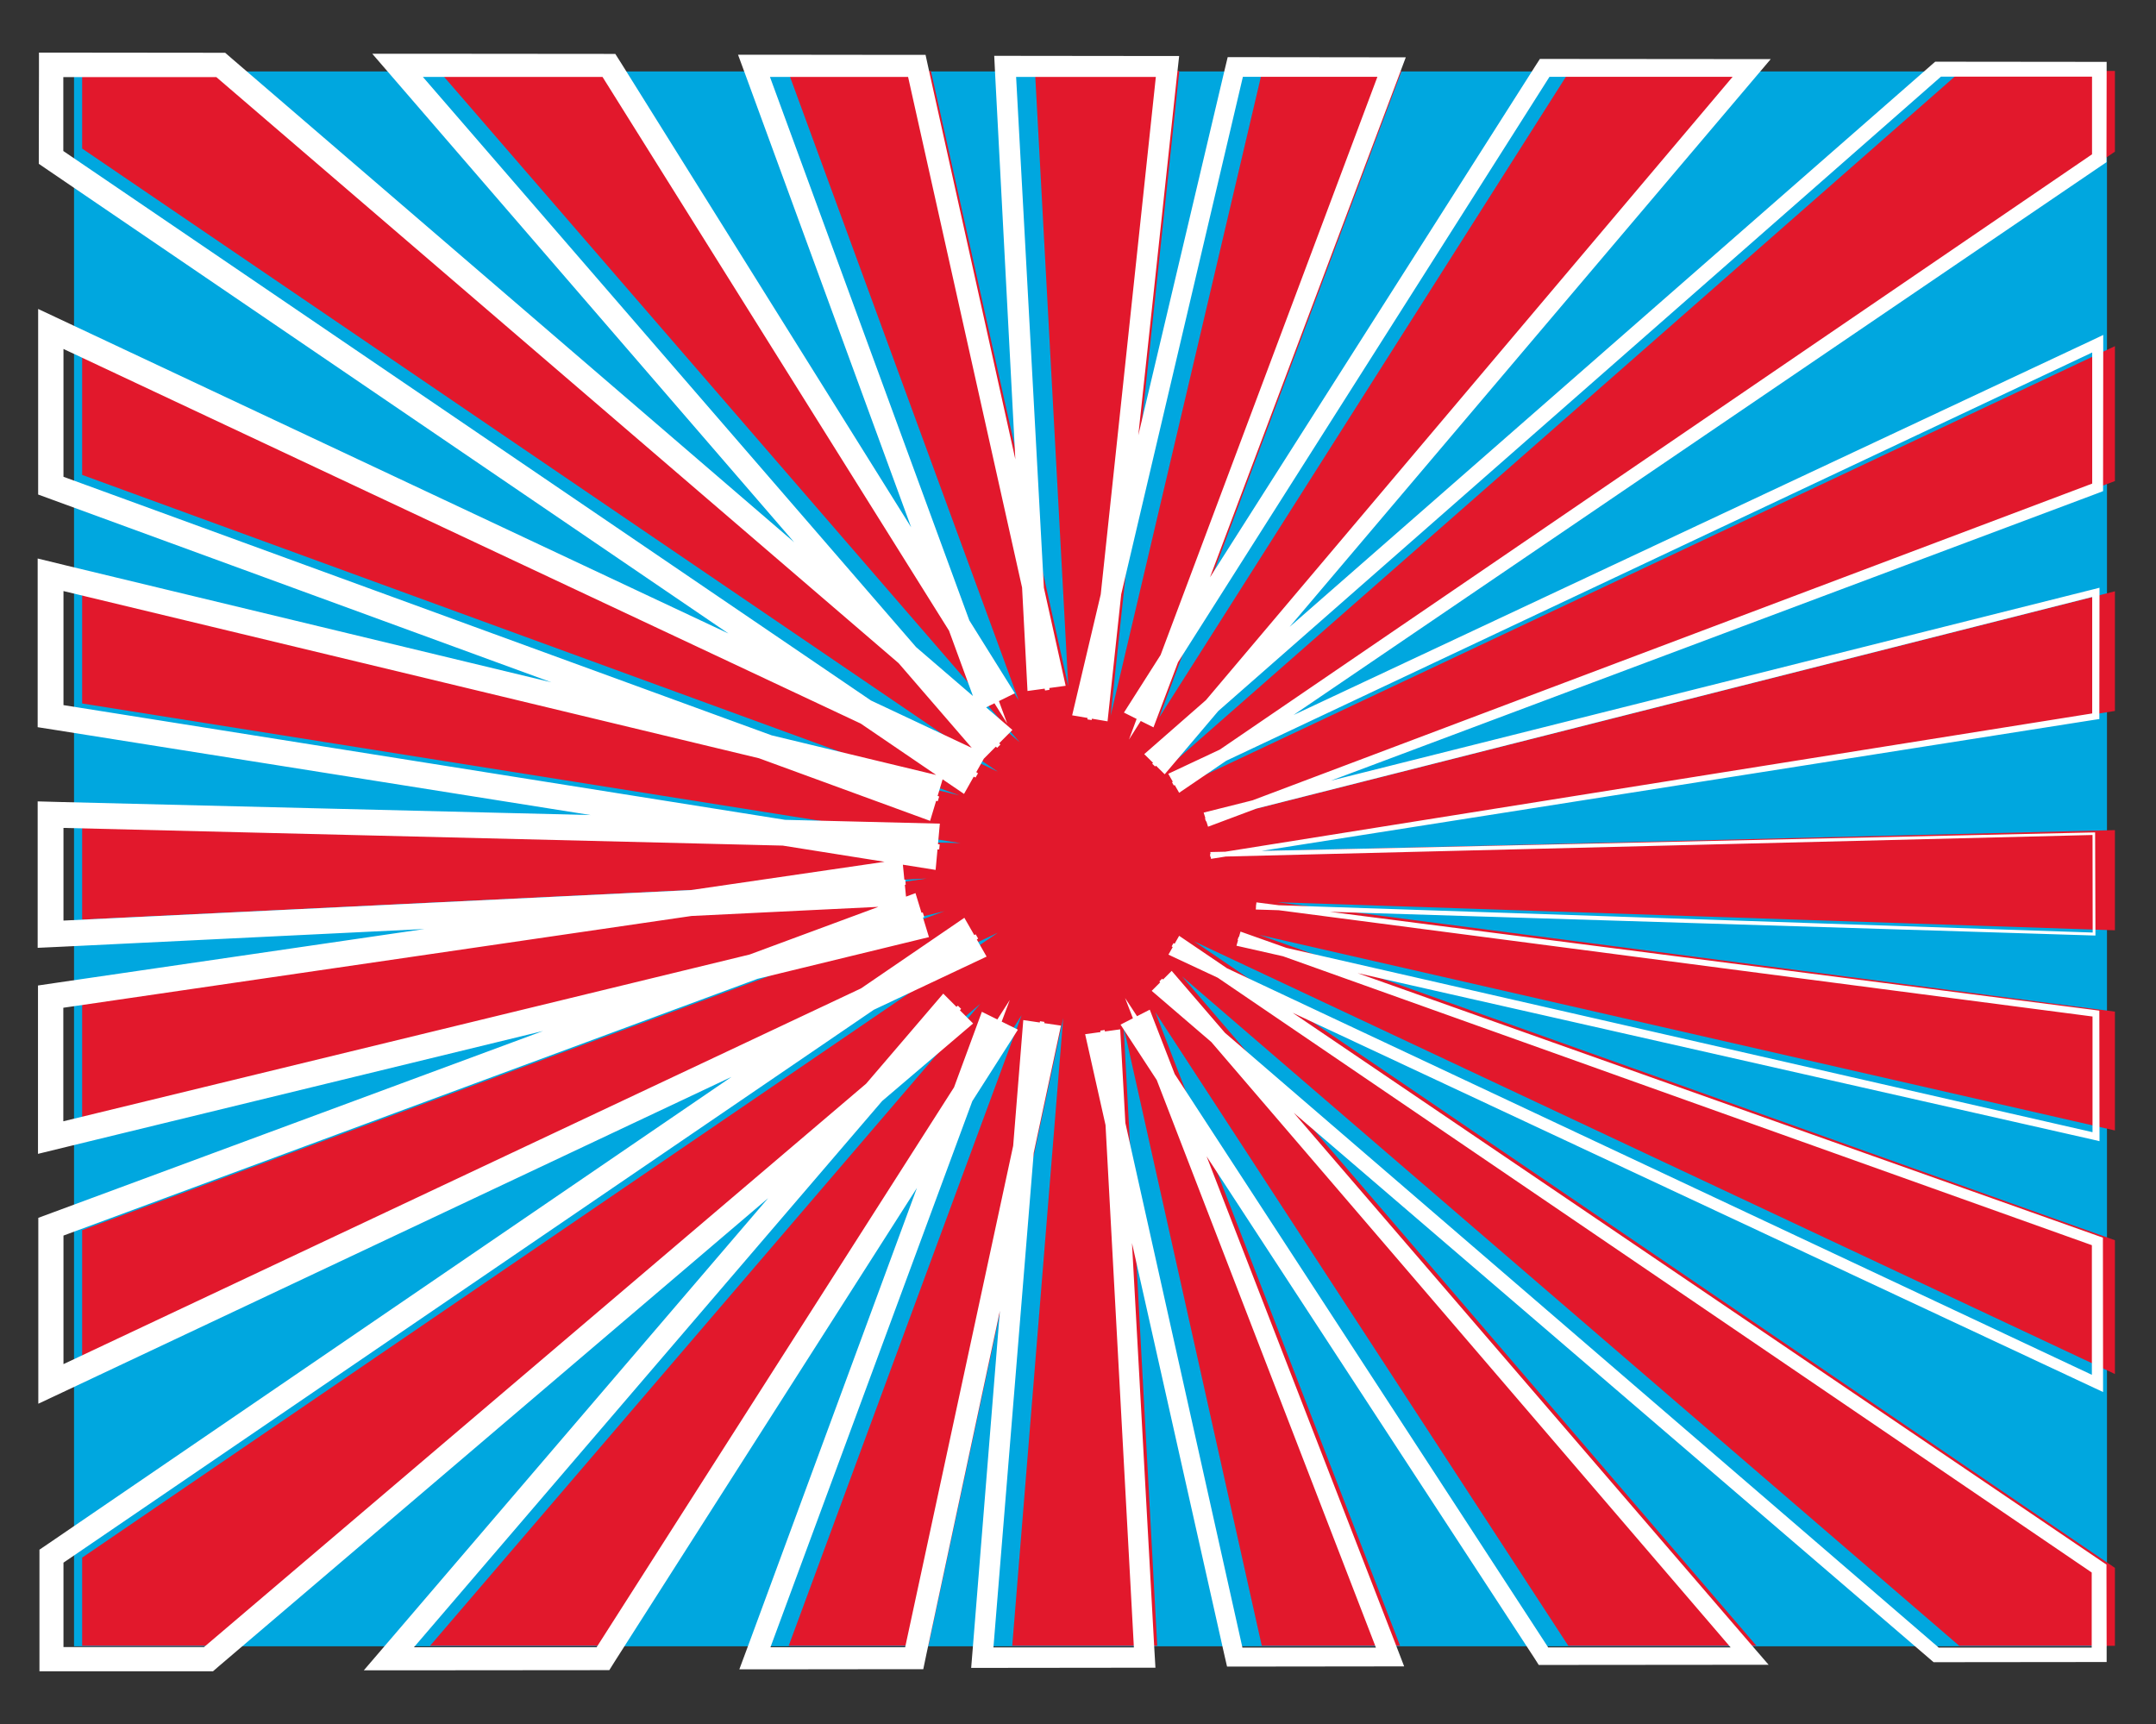 <?xml version="1.0" encoding="utf-8"?>
<!-- Generator: Adobe Illustrator 19.2.0, SVG Export Plug-In . SVG Version: 6.00 Build 0)  -->
<svg version="1.1" id="Layer_1" xmlns="http://www.w3.org/2000/svg" xmlns:xlink="http://www.w3.org/1999/xlink" x="0px" y="0px"
	 viewBox="0 0 1328 1062" style="enable-background:new 0 0 1328 1062;" xml:space="preserve">
<rect x="0" y="0" width="1328" height="1062" fill="#333333" stroke="none"/>
<style type="text/css">
	.st0{fill:#00A7DF;}
	.st1{fill:#E2182C;}
	.st2{fill:#FFFFFF;}
</style>
<path class="st0" d="M45.6,44v970h1252.2V44H45.6z"/>
<polygon class="st1" points="1302.7,511.3 758.5,524.7 1302.7,437.9 1302.7,364.2 755.5,502.7 1302.7,296.3 1302.7,213.2 
	735.5,480.5 1302.7,93.4 1302.7,43.7 1208,43.7 723.7,468.9 1083.1,43.7 966.8,43.7 713.9,442.1 863.3,43.7 777.5,43.7 684.1,440.9 
	726.4,43.7 637.5,43.7 658,422.6 573.4,43.7 485.3,43.7 627.5,431.4 384.9,43.7 270.4,43.7 628.1,457.2 146.7,43.7 50.6,43.7 
	50.6,91.5 614.6,475.3 50.6,210.3 50.6,292.5 590.9,489.9 50.6,359.8 50.6,433.3 591.6,519.3 50.6,506 50.6,566.4 570.8,541.1 
	50.6,617.1 50.6,690.3 581.8,561.2 50.6,757.7 50.6,840.3 614.6,574.5 50.6,959.4 50.6,1013.7 139.2,1013.7 603.9,618.2 
	264.9,1013.7 381.3,1013.7 629.3,625.2 485.8,1013.7 571.8,1013.7 654.9,627 623.5,1013.7 712.8,1013.7 692.1,632.4 777.2,1013.7 
	862.4,1013.7 711.6,623.4 966,1013.7 1081.9,1013.7 728.1,601.4 1206.8,1013.7 1302.7,1013.7 1302.7,965.7 735.5,579.8 
	1302.7,846.3 1302.7,763.9 775.6,575.8 1302.7,696.3 1302.7,623.1 786.6,555.7 1302.7,573 "/>
<g>
	<path class="st2" d="M1288.9,514.3l-543.4,13.5l-0.2-1.7l544.2-86.8l-0.8,0.9l0-73.7l1.2,0.9L742.8,505.9l-0.6-1.9l547.2-206.4
		l-0.7,1l0-83.2l1.5,1L723,483.8l-1.1-2l567.2-387.1l-0.5,1l0-49.7l1.2,1.2l-94.7,0l0.8-0.3L711.5,472.1l-1.8-1.7l359.3-425.2l1,2.1
		l-116.3,0l1.1-0.6L702,445.1l-6.6,10.4l4.3-11.6L849.1,45.5l1.2,1.8l-85.8,0l1.3-1l-93.4,397.2l-2.6-0.4l42.3-397.2l1.3,1.5
		l-88.9,0l1.3-1.4l20.6,378.9l-2.7,0.4L559.1,46.3l1.3,1.1l-88.1,0l1.3-1.8l142.2,387.6l4.6,12.5l-7.1-11.3L370.7,46.7l1.2,0.7
		l-114.5,0l1.1-2.3l357.7,413.5l-2,2L132.8,47.1l0.9,0.4l-96.1,0L39,46l0,47.8l-0.6-1.2l564,383.7l-1.5,2.6l-564-265l2.2-1.4l0,82.2
		l-1-1.4l540.4,197.3l-0.9,2.9L37.2,363.6l1.9-1.5l0,73.5l-1.3-1.5l541,86l-0.3,3.1l-541-13.3l1.6-1.6l0,60.4l-1.7-1.6l520.2-25.3
		l0.3,3.1l-520.2,76l1.3-1.5l0,73.2l-1.9-1.5L568.4,562l0.9,2.9L38.1,761.4l1-1.4l0,82.6l-2.1-1.4l564-265.7l1.5,2.6l-564,384.8
		l0.6-1.2l0,54.3l-1.5-1.5l88.6,0l-0.9,0.3L590,619.4l2,2l-339,395.5l-1.1-2.3l116.4,0l-1.2,0.6l248-388.5l6.9-10.8l-4.5,12
		l-143.6,388.5l-1.3-1.8l86,0l-1.3,1.1L640.6,629l2.7,0.4l-31.5,386.7l-1.3-1.4l89.3,0l-1.3,1.4l-20.7-381.3l2.6-0.4l85.1,381.4
		l-1.3-1l85.2,0l-1.2,1.8L697.4,626.1l-4.4-11.4l6.7,10.2L954,1015.3l-1.1-0.6l115.9,0l-1,2.1L714.1,604.5l1.7-1.7l478.7,412.3
		l-0.8-0.3l95.9,0l-1.2,1.2l0-48.1l0.5,1l-567.2-386l1.1-2l567.2,266.6l-1.5,1l0-82.3l0.7,1L762.3,579l0.6-1.9L1290,697.6l-1.1,0.9
		l0-73.2l0.8,0.9l-516.1-67.4l0.1-1.7l516.1,17.3l-0.8,0.8L1288.9,514.3z M1290.5,512.7l0.2,62.5l0,1l-1,0l-516.2-16l0.4-4.4
		l516.3,66.3l2.9,0.4l0,2.9l0.1,73.2l0,4.3l-4.2-1L761.6,582.5l2.5-8.7L1291.6,761l3.7,1.3l0,3.9l0.1,82.3l0,8.9l-8.1-3.8L719.7,588
		l6.6-11.6l567.8,385l3.4,2.3l0,4.1l0.1,48.1l0,7.8l-7.8,0l-95.9,0.1l-2.9,0l-2.2-1.9L709.4,610.3l12.3-12.3l354.3,411.9l13.4,15.5
		l-20.5,0l-115.9,0.1l-5.2,0l-2.8-4.4l-254.8-390l18-9.2l151.2,390.2l5.5,14.3l-15.4,0l-85.2,0.1l-8.5,0l-1.9-8.3L668.4,637l21.6-3
		l21,381.3l0.7,11.9l-11.9,0l-89.3,0.1l-12.3,0l1-12.3l31.1-386.7l23.2,3.4l-82.8,386.8l-2,9.6l-9.8,0l-86,0.1l-17.5,0l6.1-16.4
		l143.3-388.6l22.2,11L379,1022.8l-3.7,5.9l-7,0l-116.4,0.1l-27.8,0l18.1-21.1L581,612l18.4,18.4l-464.5,395.8l-3.7,3.2l-4.9,0
		l-88.6,0l-13.4,0l0-13.5l0-54.3l0-7.1l5.9-4l563.8-385.2l13.7,23.9L43.6,855.2l-20,9.4l0-22.1l0-82.6l0-9.8l9.2-3.4l531.1-196.6
		l8.3,27.1L41,706.4l-17.6,4.3l0-18.2l0-73.2l0-12.3l12.2-1.8l520.2-76l2.8,28.5L38.3,583.1l-15.1,0.7l0-15.1l0-60.4l0-14.7
		l14.7,0.4l541,13.3l-2.6,28.5l-541-86l-12.1-1.9l0-12.2l0-73.5l0-18.2l17.6,4.3l540.3,130.1l-8.2,27.2L32.8,308l-9.3-3.4l0-9.9
		l0-82.2l0-22.2l20,9.4l563.9,265.1L593.8,489L29.9,105l-6-4.1l0-7.2L24,46l0-13.6l13.6,0l96.1,0.1l5,0l3.8,3.3l481.1,413.8
		l-18.5,18.6L247.7,54.4l-18.4-21.3l28.1,0l114.5,0.1l7.1,0l3.8,6L625.1,427l-22.4,11l-142-387.7l-6.1-16.6l17.6,0l88.1,0.1l9.8,0
		l2.1,9.6l84.2,379l-23.5,3.2L613,46.6l-0.6-12.2l12.2,0l88.9,0.1l12.8,0l-1.4,12.7l-42.7,397.1l-21.8-3.7l93.8-397.1l2-8.3l8.5,0
		l85.8,0.1l15.4,0l-5.4,14.4L710.5,448l-18.2-9.1L945.6,40.8l2.9-4.5l5.3,0l116.3,0.1l20.6,0l-13.3,15.7L717.4,476.9l-12.6-12.4
		L1189.7,40l2.3-2l3,0l94.7,0.1l7.9,0l0,7.9l-0.1,49.7l0,4.2l-3.4,2.3L726.3,488.3l-6.7-11.7l567.7-266.4l8.2-3.9l0,9.1l-0.1,83.2
		l0,3.9l-3.6,1.4L744.1,509.2l-2.7-8.7l547.5-137.4l4.3-1.1l0,4.4l-0.1,73.7l0,2.8l-2.8,0.4L745.9,529l-0.4-4.2L1290.5,512.7z"/>
</g>
</svg>
